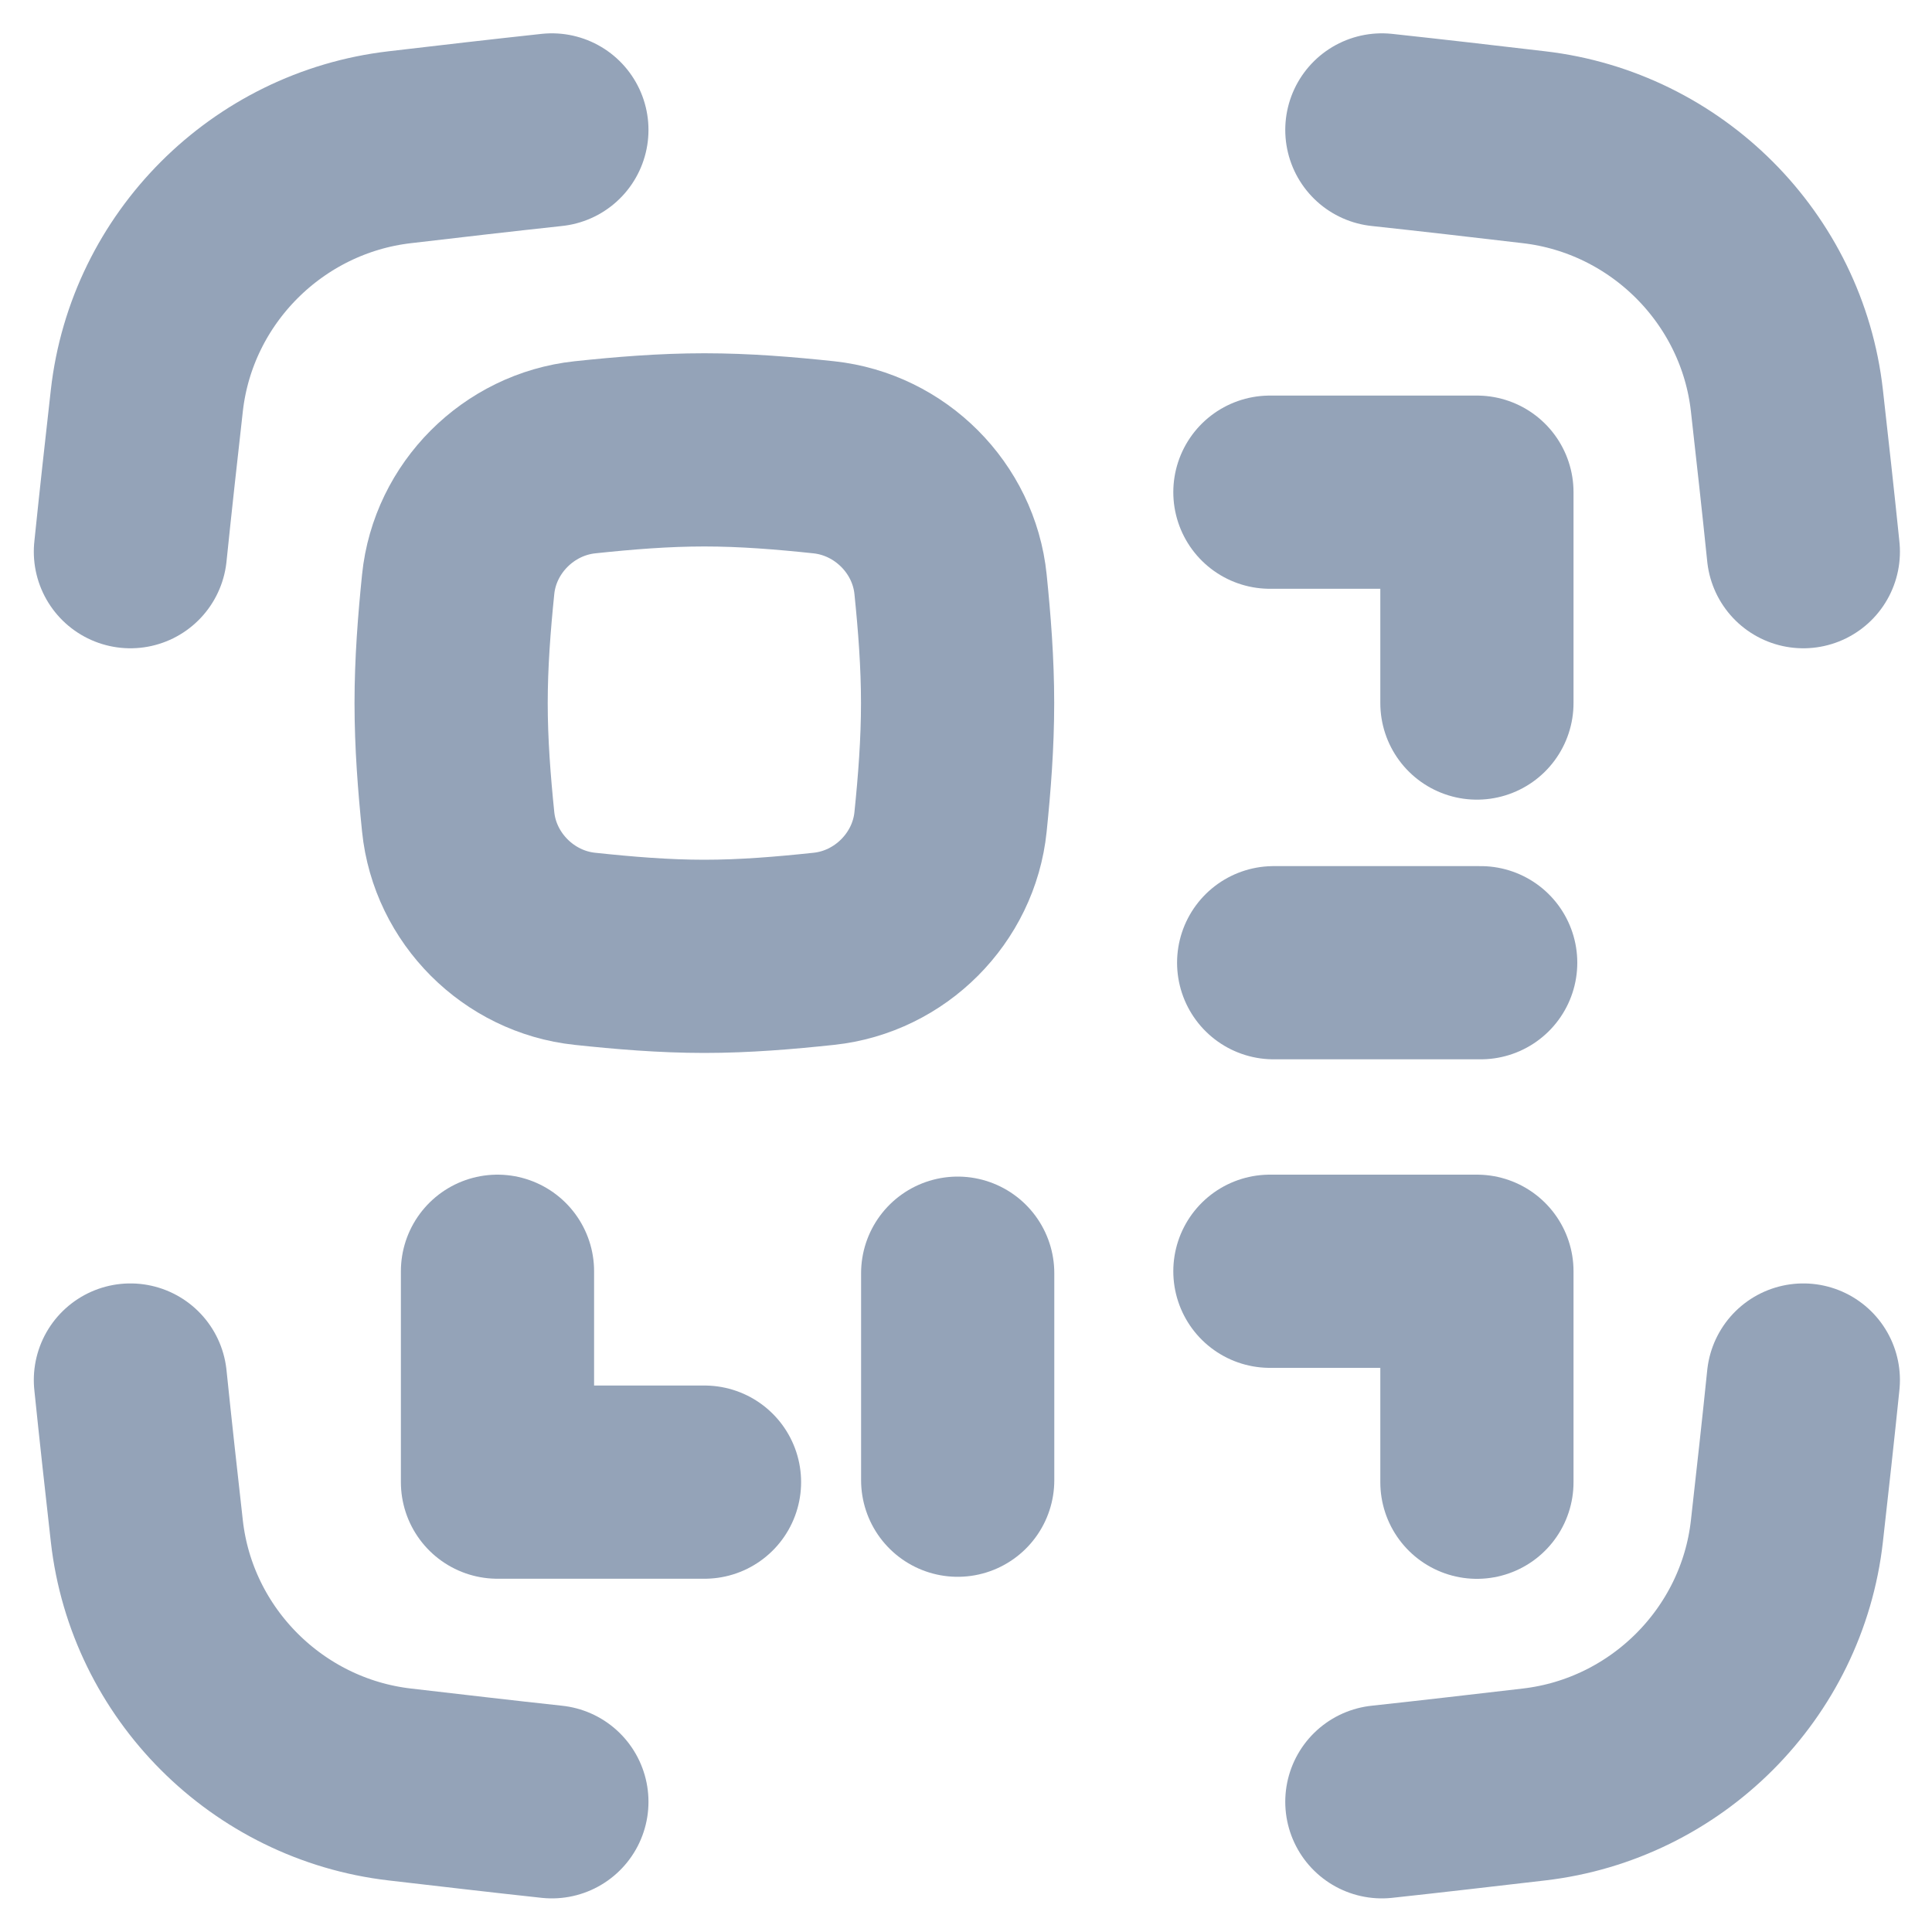 <svg width="20" height="20" viewBox="0 0 20 20" fill="none"
    xmlns="http://www.w3.org/2000/svg">
    <g clip-path="url(#clip0_3174_2359)">
        <path d="M4.743 8.508C4.813 9.194 5.368 9.749 6.054 9.822C6.458 9.865 6.871 9.9 7.291 9.9C7.712 9.9 8.125 9.865 8.529 9.822C9.215 9.749 9.77 9.194 9.84 8.508C9.881 8.107 9.913 7.696 9.913 7.278C9.913 6.861 9.881 6.45 9.84 6.048C9.77 5.362 9.215 4.808 8.529 4.734C8.125 4.691 7.712 4.657 7.291 4.657C6.871 4.657 6.458 4.691 6.054 4.734C5.368 4.808 4.813 5.362 4.743 6.048C4.702 6.45 4.67 6.861 4.67 7.278C4.67 7.696 4.702 8.107 4.743 8.508Z" stroke="#94A3B8" stroke-width="2"/>
        <path d="M14.305 1.345C14.834 1.402 15.359 1.463 15.879 1.524C17.25 1.683 18.344 2.776 18.498 4.147C18.556 4.663 18.614 5.185 18.668 5.711" stroke="#94A3B8" stroke-width="2" stroke-linecap="round"/>
        <path d="M14.305 18.652C14.834 18.595 15.359 18.533 15.879 18.473C17.25 18.314 18.344 17.221 18.498 15.85C18.556 15.334 18.614 14.812 18.668 14.286" stroke="#94A3B8" stroke-width="2" stroke-linecap="round"/>
        <path d="M5.713 1.345C5.184 1.402 4.659 1.463 4.139 1.524C2.768 1.683 1.674 2.776 1.52 4.147C1.462 4.663 1.404 5.185 1.35 5.711" stroke="#94A3B8" stroke-width="2" stroke-linecap="round"/>
        <path d="M5.713 18.652C5.184 18.595 4.659 18.533 4.139 18.473C2.768 18.314 1.674 17.221 1.52 15.85C1.462 15.334 1.404 14.812 1.35 14.286" stroke="#94A3B8" stroke-width="2" stroke-linecap="round"/>
        <path d="M5.15 13.16V15.343H7.293" stroke="#94A3B8" stroke-width="2" stroke-linecap="round" stroke-linejoin="round"/>
        <path d="M15.289 15.344V13.16H13.146" stroke="#94A3B8" stroke-width="2" stroke-linecap="round" stroke-linejoin="round"/>
        <path d="M15.328 9.966H13.185" stroke="#94A3B8" stroke-width="2" stroke-linecap="round" stroke-linejoin="round"/>
        <path d="M9.914 15.323V13.18" stroke="#94A3B8" stroke-width="2" stroke-linecap="round" stroke-linejoin="round"/>
        <path d="M15.289 7.278V5.095H13.146" stroke="#94A3B8" stroke-width="2" stroke-linecap="round" stroke-linejoin="round"/>
    </g>
    <defs>
        <clipPath id="clip0_3174_2359">
            <rect width="20" height="20" fill="white"/>
        </clipPath>
    </defs>
</svg>
